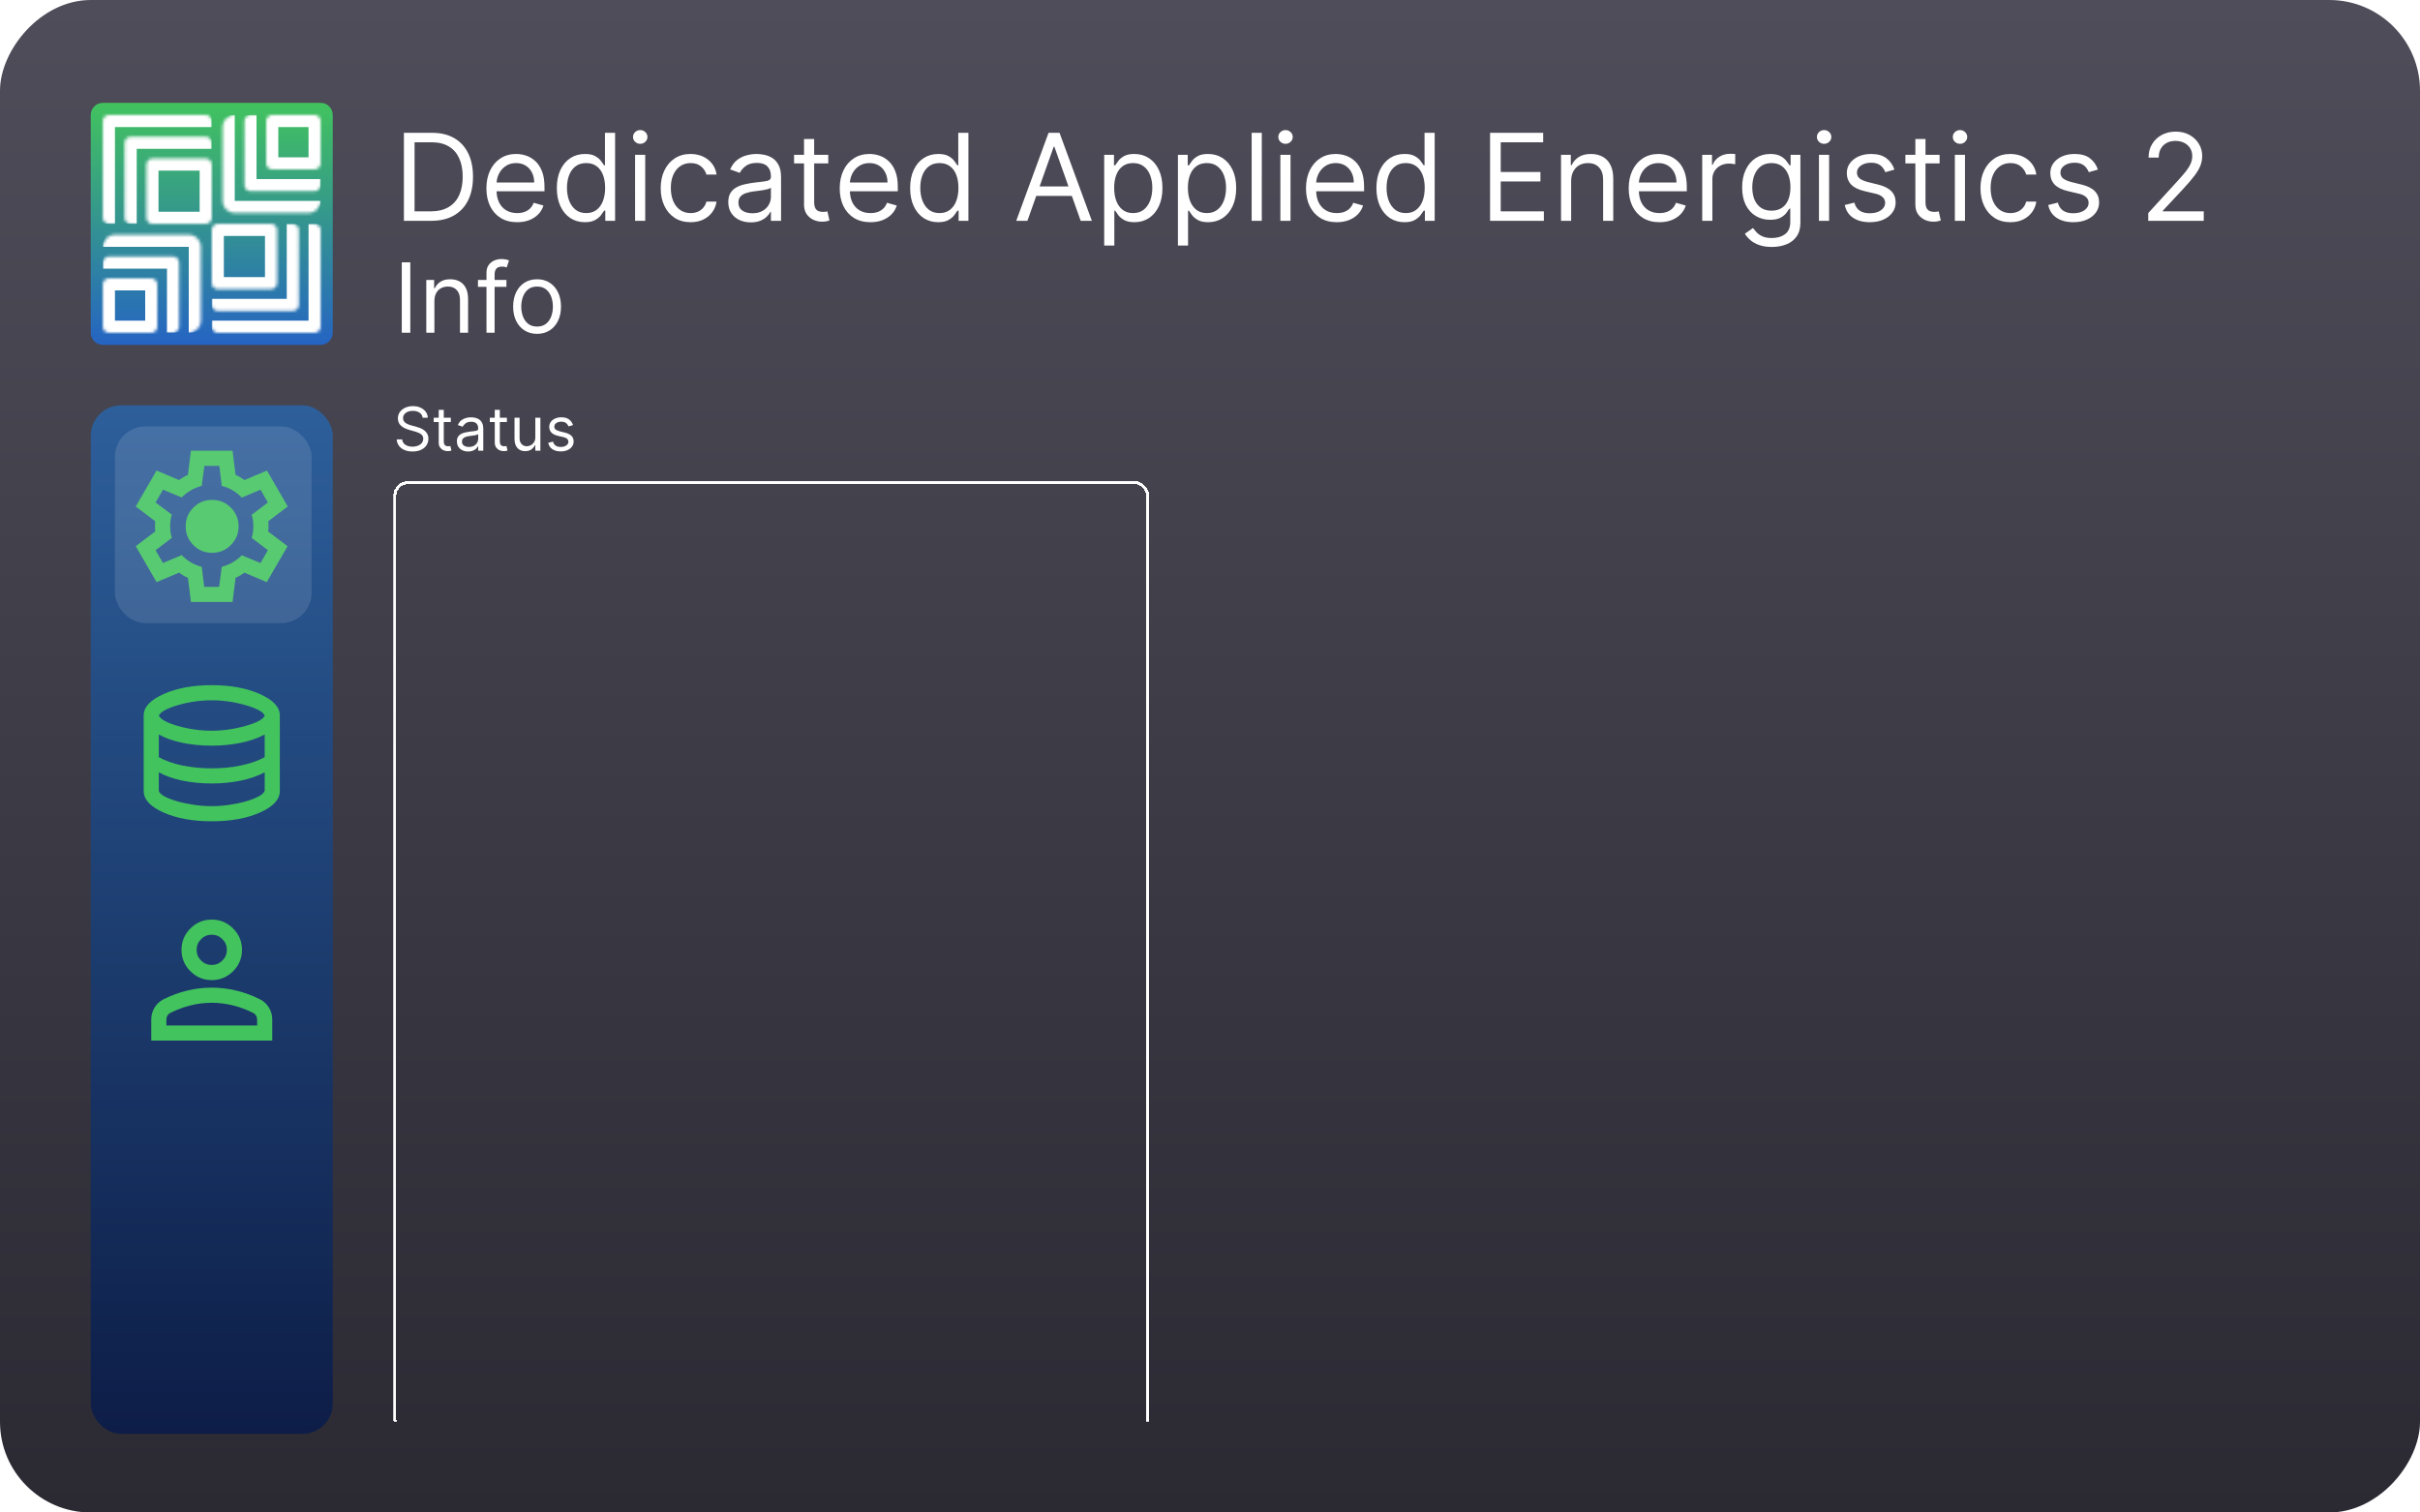 <svg width="800" height="500" viewBox="0 0 800 500" fill="none" xmlns="http://www.w3.org/2000/svg">
<g clip-path="url(#clip0_1_469)">
<rect width="800" height="500" rx="30" transform="matrix(1 0 0 -1 0 500)" fill="url(#paint0_linear_1_469)"/>
<g clip-path="url(#clip1_1_469)" filter="url(#filter0_d_1_469)">
<path d="M106 30H34C31.791 30 30 31.791 30 34V106C30 108.209 31.791 110 34 110H106C108.209 110 110 108.209 110 106V34C110 31.791 108.209 30 106 30Z" fill="url(#paint1_linear_1_469)"/>
<mask id="mask0_1_469" style="mask-type:luminance" maskUnits="userSpaceOnUse" x="34" y="73" width="33" height="33">
<path d="M62.4 73.6C64.609 73.6 66.4 75.391 66.4 77.6V102C66.4 104.209 64.609 106 62.4 106H38C35.791 106 34 104.209 34 102V77.6C34 75.391 35.791 73.6 38 73.6H62.4Z" fill="white"/>
</mask>
<g mask="url(#mask0_1_469)">
<path d="M62.4 69.6C66.818 69.6 70.4 73.182 70.4 77.6V98C70.4 102.418 66.818 106 62.4 106C62.4 106 62.4 104.209 62.4 102V77.6V69.6ZM34 77.6C34 73.182 37.582 69.6 42 69.6H62.4C66.818 69.6 70.4 73.182 70.4 77.6H62.4H38C35.791 77.6 34 77.6 34 77.6Z" fill="white"/>
</g>
<mask id="mask1_1_469" style="mask-type:luminance" maskUnits="userSpaceOnUse" x="34" y="80" width="26" height="26">
<path d="M57.2 80.8C58.305 80.8 59.2 81.695 59.2 82.8V104C59.2 105.105 58.305 106 57.2 106H36C34.895 106 34 105.105 34 104V82.8C34 81.695 34.895 80.8 36 80.8H57.2Z" fill="white"/>
</mask>
<g mask="url(#mask1_1_469)">
<path d="M57.2 76.8C60.514 76.8 63.2 79.486 63.2 82.8V100C63.2 103.314 60.514 106 57.2 106H55.2C55.2 106 55.2 105.105 55.2 104V84.8L57.2 76.8ZM34 82.8C34 79.486 36.686 76.8 40 76.8H57.2C60.514 76.8 63.2 79.486 63.2 82.8L55.2 84.8H36C34.895 84.8 34 84.8 34 84.8V82.8Z" fill="white"/>
</g>
<mask id="mask2_1_469" style="mask-type:luminance" maskUnits="userSpaceOnUse" x="34" y="88" width="18" height="18">
<path d="M50 88C51.105 88 52 88.895 52 90V104C52 105.105 51.105 106 50 106H36C34.895 106 34 105.105 34 104V90C34 88.895 34.895 88 36 88H50Z" fill="white"/>
</mask>
<g mask="url(#mask2_1_469)">
<path d="M48 90V104H56V90H48ZM50 102H36V110H50V102ZM38 104V90H30V104H38ZM36 92H50V84H36V92ZM38 90C38 91.105 37.105 92 36 92V84C32.686 84 30 86.686 30 90H38ZM36 102C37.105 102 38 102.895 38 104H30C30 107.314 32.686 110 36 110V102ZM48 104C48 102.895 48.895 102 50 102V110C53.314 110 56 107.314 56 104H48ZM56 90C56 86.686 53.314 84 50 84V92C48.895 92 48 91.105 48 90H56Z" fill="white"/>
</g>
<mask id="mask3_1_469" style="mask-type:luminance" maskUnits="userSpaceOnUse" x="34" y="34" width="36" height="36">
<path d="M34 36C34 34.895 34.895 34 36 34H68C69.105 34 70 34.895 70 36V68C70 69.105 69.105 70 68 70H36C34.895 70 34 69.105 34 68V36Z" fill="white"/>
</mask>
<g mask="url(#mask3_1_469)">
<path d="M30 36C30 32.686 32.686 30 36 30H64C67.314 30 70 32.686 70 36V38C70 38 69.105 38 68 38H38L30 36ZM36 70C32.686 70 30 67.314 30 64V36C30 32.686 32.686 30 36 30L38 38V68C38 69.105 38 70 38 70H36Z" fill="white"/>
</g>
<mask id="mask4_1_469" style="mask-type:luminance" maskUnits="userSpaceOnUse" x="41" y="41" width="29" height="29">
<path d="M41.2 43.2C41.2 42.096 42.095 41.2 43.2 41.2H68C69.105 41.2 70 42.096 70 43.2V68C70 69.105 69.105 70 68 70H43.2C42.095 70 41.2 69.105 41.2 68V43.2Z" fill="white"/>
</mask>
<g mask="url(#mask4_1_469)">
<path d="M37.2 43.2C37.2 39.886 39.886 37.2 43.2 37.2H64C67.314 37.2 70 39.886 70 43.2V45.2C70 45.2 69.105 45.2 68 45.2H45.2L37.2 43.2ZM43.2 70C39.886 70 37.2 67.314 37.2 64V43.2C37.2 39.886 39.886 37.2 43.2 37.2L45.2 45.2V68C45.2 69.105 45.2 70 45.2 70H43.2Z" fill="white"/>
</g>
<mask id="mask5_1_469" style="mask-type:luminance" maskUnits="userSpaceOnUse" x="48" y="48" width="22" height="22">
<path d="M48.4 50.4C48.4 49.295 49.295 48.4 50.4 48.4H68C69.105 48.4 70 49.295 70 50.4V68C70 69.105 69.105 70 68 70H50.4C49.295 70 48.4 69.105 48.4 68V50.4Z" fill="white"/>
</mask>
<g mask="url(#mask5_1_469)">
<path d="M50.4 52.4H68V44.4H50.4V52.4ZM66 50.4V68H74V50.4H66ZM68 66H50.4V74H68V66ZM52.4 68V50.4H44.4V68H52.4ZM50.4 66C51.505 66 52.4 66.895 52.4 68H44.4C44.4 71.314 47.086 74 50.4 74V66ZM66 68C66 66.895 66.895 66 68 66V74C71.314 74 74 71.314 74 68H66ZM68 52.4C66.895 52.4 66 51.505 66 50.4H74C74 47.086 71.314 44.4 68 44.4V52.4ZM50.4 44.4C47.086 44.4 44.4 47.086 44.4 50.4H52.4C52.4 51.505 51.505 52.4 50.4 52.4V44.4Z" fill="white"/>
</g>
<mask id="mask6_1_469" style="mask-type:luminance" maskUnits="userSpaceOnUse" x="73" y="34" width="33" height="33">
<path d="M77.6 66.4C75.391 66.4 73.6 64.609 73.6 62.4V38C73.6 35.791 75.391 34 77.6 34H102C104.209 34 106 35.791 106 38V62.4C106 64.609 104.209 66.4 102 66.4H77.6Z" fill="white"/>
</mask>
<g mask="url(#mask6_1_469)">
<path d="M77.6 70.4C73.182 70.4 69.6 66.818 69.6 62.4V42C69.6 37.582 73.182 34 77.6 34C77.6 34 77.6 35.791 77.6 38V62.4V70.4ZM106 62.4C106 66.818 102.418 70.4 98 70.4H77.6C73.182 70.4 69.6 66.818 69.6 62.4H77.6H102C104.209 62.4 106 62.4 106 62.4Z" fill="white"/>
</g>
<mask id="mask7_1_469" style="mask-type:luminance" maskUnits="userSpaceOnUse" x="80" y="34" width="26" height="26">
<path d="M82.8 59.2C81.695 59.2 80.8 58.305 80.8 57.2V36C80.8 34.895 81.695 34 82.8 34H104C105.105 34 106 34.895 106 36V57.2C106 58.305 105.105 59.2 104 59.2H82.8Z" fill="white"/>
</mask>
<g mask="url(#mask7_1_469)">
<path d="M82.8 63.2C79.486 63.2 76.8 60.514 76.8 57.2V40C76.8 36.686 79.486 34 82.8 34H84.8C84.8 34 84.8 34.895 84.8 36V55.2L82.8 63.2ZM106 57.2C106 60.514 103.314 63.2 100 63.2H82.8C79.486 63.2 76.8 60.514 76.8 57.2L84.8 55.2H104C105.105 55.2 106 55.2 106 55.2V57.2Z" fill="white"/>
</g>
<mask id="mask8_1_469" style="mask-type:luminance" maskUnits="userSpaceOnUse" x="88" y="34" width="18" height="18">
<path d="M90 52C88.895 52 88 51.105 88 50V36C88 34.895 88.895 34 90 34H104C105.105 34 106 34.895 106 36V50C106 51.105 105.105 52 104 52H90Z" fill="white"/>
</mask>
<g mask="url(#mask8_1_469)">
<path d="M92 50V36H84V50H92ZM90 38H104V30H90V38ZM102 36V50H110V36H102ZM104 48H90V56H104V48ZM102 50C102 48.895 102.895 48 104 48V56C107.314 56 110 53.314 110 50H102ZM104 38C102.895 38 102 37.105 102 36H110C110 32.686 107.314 30 104 30V38ZM92 36C92 37.105 91.105 38 90 38V30C86.686 30 84 32.686 84 36H92ZM84 50C84 53.314 86.686 56 90 56V48C91.105 48 92 48.895 92 50H84Z" fill="white"/>
</g>
<mask id="mask9_1_469" style="mask-type:luminance" maskUnits="userSpaceOnUse" x="70" y="70" width="36" height="36">
<path d="M106 104C106 105.105 105.105 106 104 106H72C70.895 106 70 105.105 70 104V72C70 70.895 70.895 70 72 70H104C105.105 70 106 70.895 106 72V104Z" fill="white"/>
</mask>
<g mask="url(#mask9_1_469)">
<path d="M110 104C110 107.314 107.314 110 104 110H76C72.686 110 70 107.314 70 104V102C70 102 70.895 102 72 102H102L110 104ZM104 70C107.314 70 110 72.686 110 76V104C110 107.314 107.314 110 104 110L102 102V72C102 70.895 102 70 102 70H104Z" fill="white"/>
</g>
<mask id="mask10_1_469" style="mask-type:luminance" maskUnits="userSpaceOnUse" x="70" y="70" width="29" height="29">
<path d="M98.8 96.8C98.8 97.905 97.905 98.8 96.8 98.8H72C70.895 98.8 70 97.905 70 96.8V72C70 70.895 70.895 70 72 70H96.8C97.905 70 98.8 70.895 98.8 72V96.8Z" fill="white"/>
</mask>
<g mask="url(#mask10_1_469)">
<path d="M102.8 96.8C102.8 100.114 100.114 102.8 96.8 102.8H76C72.686 102.8 70 100.114 70 96.8V94.8C70 94.8 70.895 94.8 72 94.8H94.8L102.8 96.8ZM96.8 70C100.114 70 102.8 72.686 102.8 76V96.8C102.8 100.114 100.114 102.8 96.8 102.8L94.8 94.8V72C94.8 70.895 94.8 70 94.8 70H96.8Z" fill="white"/>
</g>
<mask id="mask11_1_469" style="mask-type:luminance" maskUnits="userSpaceOnUse" x="70" y="70" width="22" height="22">
<path d="M91.6 89.6C91.6 90.705 90.705 91.6 89.6 91.6H72C70.895 91.6 70 90.705 70 89.6V72C70 70.895 70.895 70 72 70H89.6C90.705 70 91.6 70.895 91.6 72V89.6Z" fill="white"/>
</mask>
<g mask="url(#mask11_1_469)">
<path d="M89.6 87.6H72V95.6H89.6V87.6ZM74 89.6V72H66V89.6H74ZM72 74H89.6V66H72V74ZM87.6 72V89.6H95.6V72H87.6ZM89.6 74C88.495 74 87.6 73.105 87.6 72H95.6C95.6 68.686 92.914 66 89.6 66V74ZM74 72C74 73.105 73.105 74 72 74V66C68.686 66 66 68.686 66 72H74ZM72 87.6C73.105 87.6 74 88.495 74 89.6H66C66 92.914 68.686 95.6 72 95.6V87.6ZM89.6 95.6C92.914 95.6 95.6 92.914 95.6 89.6H87.6C87.6 88.495 88.495 87.6 89.6 87.6V95.6Z" fill="white"/>
</g>
</g>
<g filter="url(#filter1_d_1_469)">
<path d="M135.636 82.727V106H132.818V82.727H135.636ZM143.605 95.5V106H140.923V88.546H143.514V91.273H143.741C144.151 90.386 144.772 89.674 145.605 89.136C146.438 88.591 147.514 88.318 148.832 88.318C150.014 88.318 151.048 88.561 151.935 89.046C152.821 89.523 153.51 90.25 154.003 91.227C154.495 92.197 154.741 93.424 154.741 94.909V106H152.06V95.091C152.06 93.72 151.704 92.651 150.991 91.886C150.279 91.114 149.302 90.727 148.06 90.727C147.204 90.727 146.438 90.913 145.764 91.284C145.098 91.655 144.571 92.197 144.185 92.909C143.798 93.621 143.605 94.485 143.605 95.5ZM167.415 88.546V90.818H158.006V88.546H167.415ZM160.824 106V86.136C160.824 85.136 161.059 84.303 161.528 83.636C161.998 82.97 162.608 82.47 163.358 82.136C164.108 81.803 164.9 81.636 165.733 81.636C166.392 81.636 166.93 81.689 167.347 81.796C167.763 81.901 168.074 82 168.278 82.091L167.506 84.409C167.369 84.364 167.18 84.307 166.938 84.239C166.703 84.171 166.392 84.136 166.006 84.136C165.119 84.136 164.479 84.36 164.085 84.807C163.699 85.254 163.506 85.909 163.506 86.773V106H160.824ZM177.545 106.364C175.97 106.364 174.587 105.989 173.398 105.239C172.216 104.489 171.292 103.439 170.625 102.091C169.966 100.742 169.636 99.167 169.636 97.364C169.636 95.546 169.966 93.958 170.625 92.602C171.292 91.246 172.216 90.193 173.398 89.443C174.587 88.693 175.97 88.318 177.545 88.318C179.121 88.318 180.5 88.693 181.682 89.443C182.871 90.193 183.795 91.246 184.455 92.602C185.121 93.958 185.455 95.546 185.455 97.364C185.455 99.167 185.121 100.742 184.455 102.091C183.795 103.439 182.871 104.489 181.682 105.239C180.5 105.989 179.121 106.364 177.545 106.364ZM177.545 103.955C178.742 103.955 179.727 103.648 180.5 103.034C181.273 102.42 181.845 101.614 182.216 100.614C182.587 99.614 182.773 98.53 182.773 97.364C182.773 96.197 182.587 95.11 182.216 94.102C181.845 93.095 181.273 92.28 180.5 91.659C179.727 91.038 178.742 90.727 177.545 90.727C176.348 90.727 175.364 91.038 174.591 91.659C173.818 92.28 173.246 93.095 172.875 94.102C172.504 95.11 172.318 96.197 172.318 97.364C172.318 98.53 172.504 99.614 172.875 100.614C173.246 101.614 173.818 102.42 174.591 103.034C175.364 103.648 176.348 103.955 177.545 103.955Z" fill="white"/>
</g>
<g clip-path="url(#clip2_1_469)">
<path d="M139.716 138.091C139.631 137.371 139.285 136.812 138.679 136.415C138.073 136.017 137.33 135.818 136.449 135.818C135.805 135.818 135.241 135.922 134.759 136.131C134.28 136.339 133.906 136.625 133.636 136.99C133.371 137.355 133.239 137.769 133.239 138.233C133.239 138.621 133.331 138.955 133.516 139.234C133.705 139.509 133.946 139.739 134.24 139.923C134.534 140.103 134.841 140.252 135.163 140.371C135.485 140.484 135.781 140.577 136.051 140.648L137.528 141.045C137.907 141.145 138.329 141.282 138.793 141.457C139.261 141.633 139.709 141.872 140.135 142.175C140.566 142.473 140.921 142.857 141.2 143.325C141.48 143.794 141.619 144.369 141.619 145.051C141.619 145.837 141.413 146.547 141.001 147.182C140.594 147.816 139.998 148.321 139.212 148.695C138.43 149.069 137.481 149.256 136.364 149.256C135.322 149.256 134.42 149.088 133.658 148.751C132.9 148.415 132.304 147.946 131.868 147.345C131.437 146.744 131.193 146.045 131.136 145.25H132.955C133.002 145.799 133.187 146.254 133.509 146.614C133.835 146.969 134.247 147.234 134.744 147.409C135.246 147.58 135.786 147.665 136.364 147.665C137.036 147.665 137.64 147.556 138.175 147.338C138.71 147.116 139.134 146.808 139.446 146.415C139.759 146.017 139.915 145.553 139.915 145.023C139.915 144.54 139.78 144.147 139.51 143.844C139.24 143.541 138.885 143.295 138.445 143.105C138.004 142.916 137.528 142.75 137.017 142.608L135.227 142.097C134.091 141.77 133.191 141.304 132.528 140.697C131.866 140.091 131.534 139.298 131.534 138.318C131.534 137.504 131.754 136.794 132.195 136.188C132.64 135.577 133.236 135.103 133.984 134.767C134.737 134.426 135.578 134.256 136.506 134.256C137.443 134.256 138.277 134.424 139.006 134.76C139.735 135.091 140.313 135.546 140.739 136.124C141.17 136.701 141.397 137.357 141.42 138.091H139.716ZM149.032 138.091V139.511H143.379V138.091H149.032ZM145.027 135.477H146.703V145.875C146.703 146.348 146.771 146.704 146.909 146.94C147.051 147.172 147.231 147.329 147.449 147.409C147.671 147.485 147.905 147.523 148.152 147.523C148.336 147.523 148.488 147.513 148.606 147.494C148.725 147.471 148.819 147.452 148.89 147.438L149.231 148.943C149.118 148.986 148.959 149.028 148.755 149.071C148.552 149.118 148.294 149.142 147.981 149.142C147.508 149.142 147.044 149.04 146.589 148.837C146.139 148.633 145.765 148.323 145.467 147.906C145.173 147.49 145.027 146.964 145.027 146.33V135.477ZM154.764 149.256C154.073 149.256 153.445 149.125 152.882 148.865C152.318 148.6 151.871 148.219 151.539 147.722C151.208 147.22 151.042 146.614 151.042 145.903C151.042 145.278 151.165 144.772 151.412 144.384C151.658 143.991 151.987 143.683 152.399 143.46C152.811 143.238 153.265 143.072 153.762 142.963C154.264 142.849 154.769 142.759 155.275 142.693C155.938 142.608 156.475 142.544 156.887 142.501C157.304 142.454 157.607 142.376 157.797 142.267C157.991 142.158 158.088 141.969 158.088 141.699V141.642C158.088 140.941 157.896 140.397 157.512 140.009C157.134 139.62 156.558 139.426 155.787 139.426C154.986 139.426 154.359 139.601 153.904 139.952C153.45 140.302 153.13 140.676 152.946 141.074L151.355 140.506C151.639 139.843 152.018 139.327 152.491 138.957C152.969 138.583 153.49 138.323 154.054 138.176C154.622 138.025 155.181 137.949 155.73 137.949C156.08 137.949 156.483 137.991 156.937 138.077C157.396 138.157 157.839 138.325 158.265 138.581C158.696 138.837 159.054 139.223 159.338 139.739C159.622 140.255 159.764 140.946 159.764 141.812V149H158.088V147.523H158.002C157.889 147.759 157.699 148.013 157.434 148.283C157.169 148.553 156.816 148.782 156.376 148.972C155.936 149.161 155.398 149.256 154.764 149.256ZM155.02 147.75C155.682 147.75 156.241 147.62 156.696 147.359C157.155 147.099 157.501 146.763 157.733 146.351C157.969 145.939 158.088 145.506 158.088 145.051V143.517C158.017 143.602 157.86 143.68 157.619 143.751C157.382 143.818 157.108 143.877 156.795 143.929C156.487 143.976 156.187 144.019 155.893 144.057C155.604 144.09 155.37 144.118 155.19 144.142C154.754 144.199 154.347 144.291 153.968 144.419C153.594 144.542 153.291 144.729 153.059 144.98C152.832 145.226 152.718 145.562 152.718 145.989C152.718 146.571 152.934 147.011 153.365 147.31C153.8 147.603 154.352 147.75 155.02 147.75ZM167.567 138.091V139.511H161.914V138.091H167.567ZM163.562 135.477H165.238V145.875C165.238 146.348 165.307 146.704 165.444 146.94C165.586 147.172 165.766 147.329 165.984 147.409C166.206 147.485 166.441 147.523 166.687 147.523C166.871 147.523 167.023 147.513 167.141 147.494C167.26 147.471 167.354 147.452 167.425 147.438L167.766 148.943C167.653 148.986 167.494 149.028 167.29 149.071C167.087 149.118 166.829 149.142 166.516 149.142C166.043 149.142 165.579 149.04 165.124 148.837C164.674 148.633 164.3 148.323 164.002 147.906C163.709 147.49 163.562 146.964 163.562 146.33V135.477ZM176.964 144.54V138.091H178.64V149H176.964V147.153H176.85C176.594 147.707 176.197 148.179 175.657 148.567C175.117 148.95 174.435 149.142 173.612 149.142C172.93 149.142 172.324 148.993 171.793 148.695C171.263 148.392 170.846 147.937 170.543 147.331C170.24 146.72 170.089 145.951 170.089 145.023V138.091H171.765V144.909C171.765 145.705 171.987 146.339 172.433 146.812C172.882 147.286 173.455 147.523 174.151 147.523C174.568 147.523 174.992 147.416 175.423 147.203C175.858 146.99 176.223 146.663 176.516 146.223C176.815 145.783 176.964 145.222 176.964 144.54ZM189.437 140.534L187.931 140.96C187.837 140.709 187.697 140.465 187.512 140.229C187.333 139.987 187.086 139.788 186.774 139.632C186.461 139.476 186.061 139.398 185.574 139.398C184.906 139.398 184.35 139.552 183.904 139.859C183.464 140.162 183.244 140.548 183.244 141.017C183.244 141.434 183.395 141.763 183.699 142.004C184.002 142.246 184.475 142.447 185.119 142.608L186.738 143.006C187.714 143.242 188.44 143.605 188.919 144.092C189.397 144.575 189.636 145.198 189.636 145.96C189.636 146.585 189.456 147.144 189.096 147.636C188.741 148.129 188.244 148.517 187.605 148.801C186.966 149.085 186.222 149.227 185.375 149.227C184.262 149.227 183.341 148.986 182.612 148.503C181.883 148.02 181.421 147.314 181.227 146.386L182.818 145.989C182.969 146.576 183.256 147.016 183.677 147.31C184.103 147.603 184.66 147.75 185.346 147.75C186.127 147.75 186.748 147.584 187.207 147.253C187.671 146.917 187.903 146.514 187.903 146.045C187.903 145.667 187.77 145.349 187.505 145.094C187.24 144.833 186.833 144.639 186.284 144.511L184.466 144.085C183.467 143.848 182.733 143.482 182.264 142.984C181.8 142.482 181.568 141.855 181.568 141.102C181.568 140.487 181.741 139.942 182.086 139.469C182.437 138.995 182.913 138.624 183.514 138.354C184.12 138.084 184.806 137.949 185.574 137.949C186.653 137.949 187.501 138.186 188.116 138.659C188.736 139.133 189.177 139.758 189.437 140.534Z" fill="white"/>
<g filter="url(#filter2_d_1_469)">
<rect x="130.5" y="155.5" width="249" height="314" rx="4.5" stroke="white" shape-rendering="crispEdges"/>
</g>
</g>
<g filter="url(#filter3_d_1_469)">
<path d="M142.5 69H133.523V39.909H142.898C145.72 39.909 148.134 40.492 150.142 41.656C152.15 42.812 153.688 44.474 154.759 46.642C155.829 48.801 156.364 51.386 156.364 54.398C156.364 57.428 155.824 60.037 154.744 62.224C153.665 64.403 152.093 66.079 150.028 67.253C147.964 68.418 145.455 69 142.5 69ZM137.045 65.875H142.273C144.678 65.875 146.671 65.411 148.253 64.483C149.834 63.555 151.013 62.234 151.79 60.52C152.566 58.806 152.955 56.765 152.955 54.398C152.955 52.049 152.571 50.028 151.804 48.332C151.037 46.628 149.891 45.321 148.366 44.412C146.842 43.493 144.943 43.034 142.67 43.034H137.045V65.875ZM170.966 69.454C168.864 69.454 167.05 68.99 165.526 68.062C164.01 67.125 162.841 65.818 162.017 64.142C161.203 62.456 160.795 60.496 160.795 58.261C160.795 56.026 161.203 54.057 162.017 52.352C162.841 50.638 163.987 49.303 165.455 48.347C166.932 47.381 168.655 46.898 170.625 46.898C171.761 46.898 172.884 47.087 173.991 47.466C175.099 47.845 176.108 48.46 177.017 49.312C177.926 50.155 178.651 51.273 179.19 52.665C179.73 54.057 180 55.771 180 57.807V59.227H163.182V56.33H176.591C176.591 55.099 176.345 54 175.852 53.034C175.369 52.068 174.678 51.306 173.778 50.747C172.888 50.188 171.837 49.909 170.625 49.909C169.29 49.909 168.134 50.24 167.159 50.903C166.193 51.557 165.45 52.409 164.929 53.46C164.408 54.511 164.148 55.638 164.148 56.841V58.773C164.148 60.42 164.432 61.817 165 62.963C165.578 64.099 166.378 64.966 167.401 65.562C168.423 66.15 169.612 66.443 170.966 66.443C171.847 66.443 172.642 66.32 173.352 66.074C174.072 65.818 174.692 65.439 175.213 64.938C175.734 64.426 176.136 63.792 176.42 63.034L179.659 63.943C179.318 65.042 178.745 66.008 177.94 66.841C177.135 67.665 176.141 68.309 174.957 68.773C173.774 69.227 172.443 69.454 170.966 69.454ZM193.338 69.454C191.52 69.454 189.915 68.995 188.523 68.077C187.131 67.149 186.042 65.842 185.256 64.156C184.47 62.461 184.077 60.458 184.077 58.148C184.077 55.856 184.47 53.867 185.256 52.182C186.042 50.496 187.135 49.194 188.537 48.276C189.938 47.357 191.558 46.898 193.395 46.898C194.815 46.898 195.938 47.135 196.761 47.608C197.595 48.072 198.229 48.602 198.665 49.199C199.11 49.786 199.455 50.269 199.702 50.648H199.986V39.909H203.338V69H200.099V65.648H199.702C199.455 66.046 199.105 66.547 198.651 67.153C198.196 67.75 197.547 68.285 196.705 68.758C195.862 69.222 194.74 69.454 193.338 69.454ZM193.793 66.443C195.137 66.443 196.274 66.093 197.202 65.392C198.13 64.682 198.835 63.702 199.318 62.452C199.801 61.192 200.043 59.739 200.043 58.091C200.043 56.462 199.806 55.037 199.332 53.815C198.859 52.584 198.158 51.628 197.23 50.946C196.302 50.255 195.156 49.909 193.793 49.909C192.372 49.909 191.188 50.274 190.241 51.003C189.304 51.722 188.598 52.703 188.125 53.943C187.661 55.174 187.429 56.557 187.429 58.091C187.429 59.644 187.666 61.055 188.139 62.324C188.622 63.583 189.332 64.587 190.27 65.335C191.217 66.074 192.391 66.443 193.793 66.443ZM209.943 69V47.182H213.295V69H209.943ZM211.648 43.545C210.994 43.545 210.431 43.323 209.957 42.878C209.493 42.433 209.261 41.898 209.261 41.273C209.261 40.648 209.493 40.113 209.957 39.668C210.431 39.222 210.994 39 211.648 39C212.301 39 212.86 39.222 213.324 39.668C213.797 40.113 214.034 40.648 214.034 41.273C214.034 41.898 213.797 42.433 213.324 42.878C212.86 43.323 212.301 43.545 211.648 43.545ZM228.299 69.454C226.254 69.454 224.492 68.972 223.015 68.006C221.538 67.04 220.401 65.709 219.606 64.014C218.81 62.319 218.413 60.383 218.413 58.205C218.413 55.989 218.82 54.033 219.634 52.338C220.458 50.633 221.604 49.303 223.072 48.347C224.549 47.381 226.272 46.898 228.242 46.898C229.776 46.898 231.159 47.182 232.39 47.75C233.621 48.318 234.629 49.114 235.415 50.136C236.201 51.159 236.689 52.352 236.879 53.716H233.526C233.271 52.722 232.702 51.841 231.822 51.074C230.951 50.297 229.776 49.909 228.299 49.909C226.992 49.909 225.846 50.25 224.862 50.932C223.886 51.604 223.124 52.556 222.575 53.787C222.035 55.008 221.765 56.443 221.765 58.091C221.765 59.776 222.03 61.244 222.56 62.494C223.1 63.744 223.858 64.715 224.833 65.406C225.818 66.097 226.973 66.443 228.299 66.443C229.17 66.443 229.961 66.292 230.671 65.989C231.381 65.686 231.983 65.25 232.475 64.682C232.968 64.114 233.318 63.432 233.526 62.636H236.879C236.689 63.924 236.22 65.084 235.472 66.117C234.734 67.139 233.754 67.954 232.532 68.56C231.32 69.156 229.909 69.454 228.299 69.454ZM248.2 69.511C246.817 69.511 245.562 69.251 244.435 68.73C243.308 68.2 242.414 67.438 241.751 66.443C241.088 65.439 240.756 64.227 240.756 62.807C240.756 61.557 241.003 60.544 241.495 59.767C241.987 58.981 242.646 58.365 243.469 57.92C244.293 57.475 245.202 57.144 246.197 56.926C247.201 56.699 248.209 56.519 249.222 56.386C250.548 56.216 251.623 56.088 252.447 56.003C253.28 55.908 253.886 55.752 254.265 55.534C254.653 55.316 254.847 54.938 254.847 54.398V54.284C254.847 52.883 254.464 51.794 253.697 51.017C252.939 50.24 251.789 49.852 250.245 49.852C248.645 49.852 247.39 50.203 246.481 50.903C245.572 51.604 244.933 52.352 244.563 53.148L241.381 52.011C241.95 50.686 242.707 49.653 243.654 48.915C244.611 48.167 245.652 47.646 246.779 47.352C247.915 47.049 249.033 46.898 250.131 46.898C250.832 46.898 251.637 46.983 252.546 47.153C253.465 47.314 254.35 47.651 255.202 48.162C256.064 48.673 256.779 49.445 257.347 50.477C257.915 51.51 258.2 52.892 258.2 54.625V69H254.847V66.046H254.677C254.45 66.519 254.071 67.026 253.54 67.565C253.01 68.105 252.305 68.564 251.424 68.943C250.543 69.322 249.469 69.511 248.2 69.511ZM248.711 66.5C250.037 66.5 251.154 66.24 252.063 65.719C252.982 65.198 253.673 64.526 254.137 63.702C254.611 62.878 254.847 62.011 254.847 61.102V58.034C254.705 58.205 254.393 58.361 253.91 58.503C253.436 58.635 252.887 58.754 252.262 58.858C251.647 58.953 251.045 59.038 250.458 59.114C249.88 59.18 249.412 59.237 249.052 59.284C248.181 59.398 247.366 59.582 246.609 59.838C245.861 60.084 245.254 60.458 244.79 60.96C244.336 61.453 244.109 62.125 244.109 62.977C244.109 64.142 244.54 65.023 245.401 65.619C246.272 66.206 247.376 66.5 248.711 66.5ZM273.807 47.182V50.023H262.5V47.182H273.807ZM265.795 41.955H269.148V62.75C269.148 63.697 269.285 64.407 269.56 64.881C269.844 65.345 270.204 65.657 270.639 65.818C271.084 65.97 271.553 66.046 272.045 66.046C272.415 66.046 272.718 66.026 272.955 65.989C273.191 65.941 273.381 65.903 273.523 65.875L274.205 68.886C273.977 68.972 273.66 69.057 273.253 69.142C272.846 69.237 272.33 69.284 271.705 69.284C270.758 69.284 269.83 69.081 268.92 68.673C268.021 68.266 267.273 67.646 266.676 66.812C266.089 65.979 265.795 64.928 265.795 63.659V41.955ZM287.763 69.454C285.661 69.454 283.847 68.99 282.322 68.062C280.807 67.125 279.638 65.818 278.814 64.142C278 62.456 277.592 60.496 277.592 58.261C277.592 56.026 278 54.057 278.814 52.352C279.638 50.638 280.784 49.303 282.251 48.347C283.729 47.381 285.452 46.898 287.422 46.898C288.558 46.898 289.68 47.087 290.788 47.466C291.896 47.845 292.905 48.46 293.814 49.312C294.723 50.155 295.447 51.273 295.987 52.665C296.527 54.057 296.797 55.771 296.797 57.807V59.227H279.979V56.33H293.388C293.388 55.099 293.142 54 292.649 53.034C292.166 52.068 291.475 51.306 290.575 50.747C289.685 50.188 288.634 49.909 287.422 49.909C286.087 49.909 284.931 50.24 283.956 50.903C282.99 51.557 282.247 52.409 281.726 53.46C281.205 54.511 280.945 55.638 280.945 56.841V58.773C280.945 60.42 281.229 61.817 281.797 62.963C282.375 64.099 283.175 64.966 284.197 65.562C285.22 66.15 286.409 66.443 287.763 66.443C288.643 66.443 289.439 66.32 290.149 66.074C290.869 65.818 291.489 65.439 292.01 64.938C292.531 64.426 292.933 63.792 293.217 63.034L296.456 63.943C296.115 65.042 295.542 66.008 294.737 66.841C293.932 67.665 292.938 68.309 291.754 68.773C290.571 69.227 289.24 69.454 287.763 69.454ZM310.135 69.454C308.317 69.454 306.712 68.995 305.32 68.077C303.928 67.149 302.839 65.842 302.053 64.156C301.267 62.461 300.874 60.458 300.874 58.148C300.874 55.856 301.267 53.867 302.053 52.182C302.839 50.496 303.932 49.194 305.334 48.276C306.735 47.357 308.355 46.898 310.192 46.898C311.612 46.898 312.734 47.135 313.558 47.608C314.392 48.072 315.026 48.602 315.462 49.199C315.907 49.786 316.252 50.269 316.499 50.648H316.783V39.909H320.135V69H316.896V65.648H316.499C316.252 66.046 315.902 66.547 315.447 67.153C314.993 67.75 314.344 68.285 313.501 68.758C312.659 69.222 311.536 69.454 310.135 69.454ZM310.589 66.443C311.934 66.443 313.071 66.093 313.999 65.392C314.927 64.682 315.632 63.702 316.115 62.452C316.598 61.192 316.839 59.739 316.839 58.091C316.839 56.462 316.603 55.037 316.129 53.815C315.656 52.584 314.955 51.628 314.027 50.946C313.099 50.255 311.953 49.909 310.589 49.909C309.169 49.909 307.985 50.274 307.038 51.003C306.101 51.722 305.395 52.703 304.922 53.943C304.458 55.174 304.226 56.557 304.226 58.091C304.226 59.644 304.463 61.055 304.936 62.324C305.419 63.583 306.129 64.587 307.067 65.335C308.014 66.074 309.188 66.443 310.589 66.443ZM339.638 69H335.945L346.626 39.909H350.263L360.945 69H357.251L348.558 44.511H348.331L339.638 69ZM341.001 57.636H355.888V60.761H341.001V57.636ZM365.021 77.182V47.182H368.26V50.648H368.658C368.904 50.269 369.245 49.786 369.68 49.199C370.125 48.602 370.76 48.072 371.584 47.608C372.417 47.135 373.544 46.898 374.964 46.898C376.802 46.898 378.421 47.357 379.822 48.276C381.224 49.194 382.318 50.496 383.104 52.182C383.89 53.867 384.283 55.856 384.283 58.148C384.283 60.458 383.89 62.461 383.104 64.156C382.318 65.842 381.229 67.149 379.837 68.077C378.445 68.995 376.839 69.454 375.021 69.454C373.62 69.454 372.498 69.222 371.655 68.758C370.812 68.285 370.163 67.75 369.709 67.153C369.254 66.547 368.904 66.046 368.658 65.648H368.374V77.182H365.021ZM368.317 58.091C368.317 59.739 368.558 61.192 369.041 62.452C369.524 63.702 370.23 64.682 371.158 65.392C372.086 66.093 373.222 66.443 374.567 66.443C375.968 66.443 377.138 66.074 378.075 65.335C379.022 64.587 379.732 63.583 380.206 62.324C380.689 61.055 380.93 59.644 380.93 58.091C380.93 56.557 380.694 55.174 380.22 53.943C379.756 52.703 379.051 51.722 378.104 51.003C377.166 50.274 375.987 49.909 374.567 49.909C373.203 49.909 372.057 50.255 371.129 50.946C370.201 51.628 369.5 52.584 369.027 53.815C368.554 55.037 368.317 56.462 368.317 58.091ZM389.396 77.182V47.182H392.635V50.648H393.033C393.279 50.269 393.62 49.786 394.055 49.199C394.5 48.602 395.135 48.072 395.959 47.608C396.792 47.135 397.919 46.898 399.339 46.898C401.177 46.898 402.796 47.357 404.197 48.276C405.599 49.194 406.693 50.496 407.479 52.182C408.265 53.867 408.658 55.856 408.658 58.148C408.658 60.458 408.265 62.461 407.479 64.156C406.693 65.842 405.604 67.149 404.212 68.077C402.82 68.995 401.214 69.454 399.396 69.454C397.995 69.454 396.873 69.222 396.03 68.758C395.187 68.285 394.538 67.75 394.084 67.153C393.629 66.547 393.279 66.046 393.033 65.648H392.749V77.182H389.396ZM392.692 58.091C392.692 59.739 392.933 61.192 393.416 62.452C393.899 63.702 394.605 64.682 395.533 65.392C396.461 66.093 397.597 66.443 398.942 66.443C400.343 66.443 401.513 66.074 402.45 65.335C403.397 64.587 404.107 63.583 404.581 62.324C405.064 61.055 405.305 59.644 405.305 58.091C405.305 56.557 405.069 55.174 404.595 53.943C404.131 52.703 403.426 51.722 402.479 51.003C401.541 50.274 400.362 49.909 398.942 49.909C397.578 49.909 396.432 50.255 395.504 50.946C394.576 51.628 393.875 52.584 393.402 53.815C392.929 55.037 392.692 56.462 392.692 58.091ZM417.124 39.909V69H413.771V39.909H417.124ZM423.263 69V47.182H426.616V69H423.263ZM424.968 43.545C424.315 43.545 423.751 43.323 423.278 42.878C422.814 42.433 422.582 41.898 422.582 41.273C422.582 40.648 422.814 40.113 423.278 39.668C423.751 39.222 424.315 39 424.968 39C425.621 39 426.18 39.222 426.644 39.668C427.118 40.113 427.354 40.648 427.354 41.273C427.354 41.898 427.118 42.433 426.644 42.878C426.18 43.323 425.621 43.545 424.968 43.545ZM441.903 69.454C439.801 69.454 437.988 68.99 436.463 68.062C434.948 67.125 433.778 65.818 432.955 64.142C432.14 62.456 431.733 60.496 431.733 58.261C431.733 56.026 432.14 54.057 432.955 52.352C433.778 50.638 434.924 49.303 436.392 48.347C437.869 47.381 439.593 46.898 441.562 46.898C442.699 46.898 443.821 47.087 444.929 47.466C446.037 47.845 447.045 48.46 447.955 49.312C448.864 50.155 449.588 51.273 450.128 52.665C450.668 54.057 450.938 55.771 450.938 57.807V59.227H434.119V56.33H447.528C447.528 55.099 447.282 54 446.79 53.034C446.307 52.068 445.616 51.306 444.716 50.747C443.826 50.188 442.775 49.909 441.562 49.909C440.227 49.909 439.072 50.24 438.097 50.903C437.131 51.557 436.387 52.409 435.866 53.46C435.346 54.511 435.085 55.638 435.085 56.841V58.773C435.085 60.42 435.369 61.817 435.938 62.963C436.515 64.099 437.315 64.966 438.338 65.562C439.361 66.15 440.549 66.443 441.903 66.443C442.784 66.443 443.58 66.32 444.29 66.074C445.009 65.818 445.63 65.439 446.151 64.938C446.671 64.426 447.074 63.792 447.358 63.034L450.597 63.943C450.256 65.042 449.683 66.008 448.878 66.841C448.073 67.665 447.079 68.309 445.895 68.773C444.711 69.227 443.381 69.454 441.903 69.454ZM464.276 69.454C462.457 69.454 460.852 68.995 459.46 68.077C458.068 67.149 456.979 65.842 456.193 64.156C455.407 62.461 455.014 60.458 455.014 58.148C455.014 55.856 455.407 53.867 456.193 52.182C456.979 50.496 458.073 49.194 459.474 48.276C460.876 47.357 462.495 46.898 464.332 46.898C465.753 46.898 466.875 47.135 467.699 47.608C468.532 48.072 469.167 48.602 469.602 49.199C470.047 49.786 470.393 50.269 470.639 50.648H470.923V39.909H474.276V69H471.037V65.648H470.639C470.393 66.046 470.043 66.547 469.588 67.153C469.134 67.75 468.485 68.285 467.642 68.758C466.799 69.222 465.677 69.454 464.276 69.454ZM464.73 66.443C466.075 66.443 467.211 66.093 468.139 65.392C469.067 64.682 469.773 63.702 470.256 62.452C470.739 61.192 470.98 59.739 470.98 58.091C470.98 56.462 470.743 55.037 470.27 53.815C469.796 52.584 469.096 51.628 468.168 50.946C467.24 50.255 466.094 49.909 464.73 49.909C463.31 49.909 462.126 50.274 461.179 51.003C460.241 51.722 459.536 52.703 459.062 53.943C458.598 55.174 458.366 56.557 458.366 58.091C458.366 59.644 458.603 61.055 459.077 62.324C459.56 63.583 460.27 64.587 461.207 65.335C462.154 66.074 463.329 66.443 464.73 66.443ZM492.585 69V39.909H510.142V43.034H496.108V52.864H509.233V55.989H496.108V65.875H510.369V69H492.585ZM519.389 55.875V69H516.037V47.182H519.276V50.591H519.56C520.071 49.483 520.848 48.593 521.889 47.92C522.931 47.239 524.276 46.898 525.923 46.898C527.401 46.898 528.693 47.201 529.801 47.807C530.909 48.403 531.771 49.312 532.386 50.534C533.002 51.746 533.31 53.28 533.31 55.136V69H529.957V55.364C529.957 53.65 529.512 52.314 528.622 51.358C527.732 50.392 526.51 49.909 524.957 49.909C523.887 49.909 522.931 50.141 522.088 50.605C521.255 51.069 520.597 51.746 520.114 52.636C519.631 53.526 519.389 54.606 519.389 55.875ZM548.583 69.454C546.481 69.454 544.667 68.99 543.143 68.062C541.628 67.125 540.458 65.818 539.634 64.142C538.82 62.456 538.413 60.496 538.413 58.261C538.413 56.026 538.82 54.057 539.634 52.352C540.458 50.638 541.604 49.303 543.072 48.347C544.549 47.381 546.272 46.898 548.242 46.898C549.379 46.898 550.501 47.087 551.609 47.466C552.717 47.845 553.725 48.46 554.634 49.312C555.543 50.155 556.268 51.273 556.808 52.665C557.347 54.057 557.617 55.771 557.617 57.807V59.227H540.799V56.33H554.208C554.208 55.099 553.962 54 553.469 53.034C552.987 52.068 552.295 51.306 551.396 50.747C550.505 50.188 549.454 49.909 548.242 49.909C546.907 49.909 545.752 50.24 544.776 50.903C543.81 51.557 543.067 52.409 542.546 53.46C542.025 54.511 541.765 55.638 541.765 56.841V58.773C541.765 60.42 542.049 61.817 542.617 62.963C543.195 64.099 543.995 64.966 545.018 65.562C546.04 66.15 547.229 66.443 548.583 66.443C549.464 66.443 550.259 66.32 550.969 66.074C551.689 65.818 552.309 65.439 552.83 64.938C553.351 64.426 553.754 63.792 554.038 63.034L557.276 63.943C556.935 65.042 556.362 66.008 555.558 66.841C554.753 67.665 553.758 68.309 552.575 68.773C551.391 69.227 550.06 69.454 548.583 69.454ZM562.717 69V47.182H565.955V50.477H566.183C566.58 49.398 567.3 48.522 568.342 47.849C569.383 47.177 570.558 46.841 571.864 46.841C572.111 46.841 572.418 46.846 572.788 46.855C573.157 46.865 573.436 46.879 573.626 46.898V50.307C573.512 50.278 573.252 50.236 572.844 50.179C572.447 50.113 572.025 50.08 571.58 50.08C570.52 50.08 569.573 50.302 568.739 50.747C567.915 51.183 567.262 51.789 566.779 52.565C566.306 53.332 566.069 54.208 566.069 55.193V69H562.717ZM585.742 77.636C584.123 77.636 582.731 77.428 581.566 77.011C580.401 76.604 579.431 76.064 578.654 75.392C577.887 74.729 577.276 74.019 576.822 73.261L579.492 71.386C579.795 71.784 580.179 72.239 580.643 72.75C581.107 73.271 581.741 73.721 582.546 74.099C583.361 74.488 584.426 74.682 585.742 74.682C587.504 74.682 588.957 74.256 590.103 73.403C591.249 72.551 591.822 71.216 591.822 69.398V64.966H591.538C591.291 65.364 590.941 65.856 590.487 66.443C590.041 67.021 589.397 67.537 588.555 67.992C587.721 68.437 586.594 68.659 585.174 68.659C583.413 68.659 581.831 68.242 580.43 67.409C579.038 66.576 577.934 65.364 577.12 63.773C576.315 62.182 575.913 60.25 575.913 57.977C575.913 55.742 576.306 53.796 577.092 52.139C577.878 50.472 578.971 49.185 580.373 48.276C581.774 47.357 583.394 46.898 585.231 46.898C586.651 46.898 587.778 47.135 588.612 47.608C589.454 48.072 590.098 48.602 590.543 49.199C590.998 49.786 591.348 50.269 591.594 50.648H591.935V47.182H595.174V69.625C595.174 71.5 594.748 73.025 593.896 74.199C593.053 75.383 591.916 76.249 590.487 76.798C589.066 77.357 587.485 77.636 585.742 77.636ZM585.629 65.648C586.973 65.648 588.11 65.34 589.038 64.724C589.966 64.109 590.671 63.224 591.154 62.068C591.637 60.913 591.879 59.53 591.879 57.92C591.879 56.349 591.642 54.961 591.168 53.758C590.695 52.556 589.994 51.614 589.066 50.932C588.138 50.25 586.992 49.909 585.629 49.909C584.208 49.909 583.024 50.269 582.077 50.989C581.14 51.708 580.434 52.674 579.961 53.886C579.497 55.099 579.265 56.443 579.265 57.92C579.265 59.436 579.502 60.776 579.975 61.94C580.458 63.096 581.168 64.005 582.106 64.668C583.053 65.321 584.227 65.648 585.629 65.648ZM601.31 69V47.182H604.663V69H601.31ZM603.015 43.545C602.362 43.545 601.798 43.323 601.325 42.878C600.861 42.433 600.629 41.898 600.629 41.273C600.629 40.648 600.861 40.113 601.325 39.668C601.798 39.222 602.362 39 603.015 39C603.668 39 604.227 39.222 604.691 39.668C605.165 40.113 605.401 40.648 605.401 41.273C605.401 41.898 605.165 42.433 604.691 42.878C604.227 43.323 603.668 43.545 603.015 43.545ZM626.257 52.068L623.246 52.92C623.056 52.419 622.777 51.931 622.408 51.457C622.048 50.974 621.555 50.577 620.93 50.264C620.305 49.952 619.505 49.795 618.53 49.795C617.195 49.795 616.082 50.103 615.192 50.719C614.311 51.325 613.871 52.097 613.871 53.034C613.871 53.867 614.174 54.526 614.78 55.008C615.386 55.492 616.333 55.894 617.621 56.216L620.859 57.011C622.81 57.485 624.264 58.209 625.22 59.185C626.177 60.151 626.655 61.396 626.655 62.92C626.655 64.171 626.295 65.288 625.575 66.273C624.865 67.258 623.871 68.034 622.592 68.602C621.314 69.171 619.827 69.454 618.132 69.454C615.907 69.454 614.065 68.972 612.607 68.006C611.148 67.04 610.225 65.629 609.837 63.773L613.018 62.977C613.321 64.151 613.894 65.032 614.737 65.619C615.589 66.206 616.702 66.5 618.075 66.5C619.638 66.5 620.878 66.169 621.797 65.506C622.725 64.833 623.189 64.028 623.189 63.091C623.189 62.333 622.924 61.699 622.393 61.188C621.863 60.667 621.049 60.278 619.95 60.023L616.314 59.17C614.316 58.697 612.848 57.963 611.911 56.969C610.982 55.965 610.518 54.71 610.518 53.205C610.518 51.974 610.864 50.885 611.555 49.938C612.256 48.99 613.208 48.247 614.411 47.707C615.623 47.168 616.996 46.898 618.53 46.898C620.689 46.898 622.384 47.371 623.615 48.318C624.856 49.265 625.736 50.515 626.257 52.068ZM641.19 47.182V50.023H629.883V47.182H641.19ZM633.178 41.955H636.531V62.75C636.531 63.697 636.668 64.407 636.942 64.881C637.227 65.345 637.586 65.657 638.022 65.818C638.467 65.97 638.936 66.046 639.428 66.046C639.798 66.046 640.101 66.026 640.337 65.989C640.574 65.941 640.763 65.903 640.906 65.875L641.587 68.886C641.36 68.972 641.043 69.057 640.636 69.142C640.228 69.237 639.712 69.284 639.087 69.284C638.14 69.284 637.212 69.081 636.303 68.673C635.404 68.266 634.656 67.646 634.059 66.812C633.472 65.979 633.178 64.928 633.178 63.659V41.955ZM646.232 69V47.182H649.585V69H646.232ZM647.937 43.545C647.283 43.545 646.72 43.323 646.246 42.878C645.782 42.433 645.55 41.898 645.55 41.273C645.55 40.648 645.782 40.113 646.246 39.668C646.72 39.222 647.283 39 647.937 39C648.59 39 649.149 39.222 649.613 39.668C650.086 40.113 650.323 40.648 650.323 41.273C650.323 41.898 650.086 42.433 649.613 42.878C649.149 43.323 648.59 43.545 647.937 43.545ZM664.588 69.454C662.543 69.454 660.781 68.972 659.304 68.006C657.827 67.04 656.69 65.709 655.895 64.014C655.099 62.319 654.702 60.383 654.702 58.205C654.702 55.989 655.109 54.033 655.923 52.338C656.747 50.633 657.893 49.303 659.361 48.347C660.838 47.381 662.562 46.898 664.531 46.898C666.065 46.898 667.448 47.182 668.679 47.75C669.91 48.318 670.919 49.114 671.705 50.136C672.491 51.159 672.978 52.352 673.168 53.716H669.815C669.56 52.722 668.991 51.841 668.111 51.074C667.24 50.297 666.065 49.909 664.588 49.909C663.281 49.909 662.135 50.25 661.151 50.932C660.175 51.604 659.413 52.556 658.864 53.787C658.324 55.008 658.054 56.443 658.054 58.091C658.054 59.776 658.319 61.244 658.849 62.494C659.389 63.744 660.147 64.715 661.122 65.406C662.107 66.097 663.262 66.443 664.588 66.443C665.459 66.443 666.25 66.292 666.96 65.989C667.67 65.686 668.272 65.25 668.764 64.682C669.257 64.114 669.607 63.432 669.815 62.636H673.168C672.978 63.924 672.509 65.084 671.761 66.117C671.023 67.139 670.043 67.954 668.821 68.56C667.609 69.156 666.198 69.454 664.588 69.454ZM693.523 52.068L690.511 52.92C690.322 52.419 690.043 51.931 689.673 51.457C689.313 50.974 688.821 50.577 688.196 50.264C687.571 49.952 686.771 49.795 685.795 49.795C684.46 49.795 683.348 50.103 682.457 50.719C681.577 51.325 681.136 52.097 681.136 53.034C681.136 53.867 681.439 54.526 682.045 55.008C682.652 55.492 683.598 55.894 684.886 56.216L688.125 57.011C690.076 57.485 691.529 58.209 692.486 59.185C693.442 60.151 693.92 61.396 693.92 62.92C693.92 64.171 693.561 65.288 692.841 66.273C692.131 67.258 691.136 68.034 689.858 68.602C688.58 69.171 687.093 69.454 685.398 69.454C683.172 69.454 681.33 68.972 679.872 68.006C678.414 67.04 677.491 65.629 677.102 63.773L680.284 62.977C680.587 64.151 681.16 65.032 682.003 65.619C682.855 66.206 683.968 66.5 685.341 66.5C686.903 66.5 688.144 66.169 689.062 65.506C689.991 64.833 690.455 64.028 690.455 63.091C690.455 62.333 690.189 61.699 689.659 61.188C689.129 60.667 688.314 60.278 687.216 60.023L683.58 59.17C681.581 58.697 680.114 57.963 679.176 56.969C678.248 55.965 677.784 54.71 677.784 53.205C677.784 51.974 678.13 50.885 678.821 49.938C679.522 48.99 680.473 48.247 681.676 47.707C682.888 47.168 684.261 46.898 685.795 46.898C687.955 46.898 689.65 47.371 690.881 48.318C692.121 49.265 693.002 50.515 693.523 52.068ZM710.16 69V66.443L719.762 55.932C720.889 54.701 721.817 53.631 722.546 52.722C723.275 51.803 723.815 50.941 724.165 50.136C724.525 49.322 724.705 48.47 724.705 47.58C724.705 46.557 724.459 45.671 723.967 44.923C723.484 44.175 722.821 43.597 721.978 43.19C721.135 42.783 720.188 42.58 719.137 42.58C718.02 42.58 717.044 42.812 716.211 43.276C715.387 43.73 714.748 44.369 714.293 45.193C713.848 46.017 713.626 46.983 713.626 48.091H710.273C710.273 46.386 710.666 44.89 711.452 43.602C712.238 42.314 713.308 41.311 714.663 40.591C716.026 39.871 717.556 39.511 719.251 39.511C720.955 39.511 722.466 39.871 723.782 40.591C725.098 41.311 726.13 42.281 726.879 43.503C727.627 44.724 728.001 46.083 728.001 47.58C728.001 48.65 727.807 49.696 727.418 50.719C727.04 51.732 726.377 52.864 725.43 54.114C724.492 55.354 723.19 56.869 721.523 58.659L714.989 65.648V65.875H728.512V69H710.16Z" fill="white"/>
</g>
<g filter="url(#filter4_d_1_469)">
<rect x="30" y="130" width="80" height="340" rx="10" fill="url(#paint2_linear_1_469)"/>
<mask id="mask12_1_469" style="mask-type:alpha" maskUnits="userSpaceOnUse" x="40" y="140" width="60" height="60">
<rect x="40" y="140" width="60" height="60" fill="#D9D9D9"/>
</mask>
<g mask="url(#mask12_1_469)">
<path d="M63.125 195L62.125 187C61.583 186.792 61.073 186.542 60.594 186.25C60.115 185.958 59.646 185.646 59.188 185.312L51.75 188.438L44.875 176.562L51.312 171.688C51.271 171.396 51.25 171.115 51.25 170.844V169.156C51.25 168.885 51.271 168.604 51.312 168.312L44.875 163.438L51.75 151.562L59.188 154.688C59.646 154.354 60.125 154.042 60.625 153.75C61.125 153.458 61.625 153.208 62.125 153L63.125 145H76.875L77.875 153C78.417 153.208 78.927 153.458 79.406 153.75C79.885 154.042 80.354 154.354 80.812 154.688L88.25 151.562L95.125 163.438L88.688 168.312C88.729 168.604 88.75 168.885 88.75 169.156V170.844C88.75 171.115 88.708 171.396 88.625 171.688L95.062 176.562L88.188 188.438L80.812 185.312C80.354 185.646 79.875 185.958 79.375 186.25C78.875 186.542 78.375 186.792 77.875 187L76.875 195H63.125ZM67.5 190H72.438L73.312 183.375C74.604 183.042 75.802 182.552 76.906 181.906C78.01 181.26 79.021 180.479 79.938 179.562L86.125 182.125L88.562 177.875L83.188 173.813C83.396 173.229 83.542 172.615 83.625 171.969C83.708 171.323 83.75 170.667 83.75 170C83.75 169.333 83.708 168.677 83.625 168.031C83.542 167.385 83.396 166.771 83.188 166.188L88.562 162.125L86.125 157.875L79.938 160.5C79.021 159.542 78.01 158.74 76.906 158.094C75.802 157.448 74.604 156.958 73.312 156.625L72.5 150H67.562L66.688 156.625C65.396 156.958 64.198 157.448 63.094 158.094C61.99 158.74 60.979 159.521 60.062 160.438L53.875 157.875L51.438 162.125L56.812 166.125C56.604 166.75 56.458 167.375 56.375 168C56.292 168.625 56.25 169.292 56.25 170C56.25 170.667 56.292 171.313 56.375 171.938C56.458 172.563 56.604 173.188 56.812 173.813L51.438 177.875L53.875 182.125L60.062 179.5C60.979 180.458 61.99 181.26 63.094 181.906C64.198 182.552 65.396 183.042 66.688 183.375L67.5 190ZM70.125 178.75C72.542 178.75 74.604 177.896 76.312 176.188C78.021 174.479 78.875 172.417 78.875 170C78.875 167.583 78.021 165.521 76.312 163.812C74.604 162.104 72.542 161.25 70.125 161.25C67.667 161.25 65.594 162.104 63.906 163.812C62.219 165.521 61.375 167.583 61.375 170C61.375 172.417 62.219 174.479 63.906 176.188C65.594 177.896 67.667 178.75 70.125 178.75Z" fill="#42C35E"/>
</g>
<mask id="mask13_1_469" style="mask-type:alpha" maskUnits="userSpaceOnUse" x="40" y="215" width="60" height="60">
<rect x="40" y="215" width="60" height="60" fill="#D9D9D9"/>
</mask>
<g mask="url(#mask13_1_469)">
<path d="M70 267.5C63.708 267.5 58.385 266.531 54.031 264.594C49.677 262.656 47.5 260.292 47.5 257.5V232.5C47.5 229.75 49.698 227.396 54.094 225.438C58.49 223.479 63.792 222.5 70 222.5C76.208 222.5 81.51 223.479 85.906 225.438C90.302 227.396 92.5 229.75 92.5 232.5V257.5C92.5 260.292 90.323 262.656 85.969 264.594C81.615 266.531 76.292 267.5 70 267.5ZM70 237.562C73.708 237.562 77.438 237.031 81.188 235.969C84.938 234.906 87.042 233.771 87.5 232.562C87.042 231.354 84.948 230.208 81.219 229.125C77.49 228.042 73.75 227.5 70 227.5C66.208 227.5 62.49 228.031 58.844 229.094C55.198 230.156 53.083 231.312 52.5 232.562C53.083 233.812 55.198 234.958 58.844 236C62.49 237.042 66.208 237.562 70 237.562ZM70 250C71.75 250 73.438 249.917 75.062 249.75C76.688 249.583 78.24 249.344 79.719 249.031C81.198 248.719 82.594 248.333 83.906 247.875C85.219 247.417 86.417 246.896 87.5 246.313V238.812C86.417 239.396 85.219 239.917 83.906 240.375C82.594 240.833 81.198 241.219 79.719 241.531C78.24 241.844 76.688 242.083 75.062 242.25C73.438 242.417 71.75 242.5 70 242.5C68.25 242.5 66.542 242.417 64.875 242.25C63.208 242.083 61.635 241.844 60.156 241.531C58.677 241.219 57.292 240.833 56 240.375C54.708 239.917 53.542 239.396 52.5 238.812V246.313C53.542 246.896 54.708 247.417 56 247.875C57.292 248.333 58.677 248.719 60.156 249.031C61.635 249.344 63.208 249.583 64.875 249.75C66.542 249.917 68.25 250 70 250ZM70 262.5C71.917 262.5 73.865 262.354 75.844 262.062C77.823 261.771 79.646 261.385 81.312 260.906C82.979 260.427 84.375 259.885 85.5 259.281C86.625 258.677 87.292 258.062 87.5 257.438V251.313C86.417 251.896 85.219 252.417 83.906 252.875C82.594 253.333 81.198 253.719 79.719 254.031C78.24 254.344 76.688 254.583 75.062 254.75C73.438 254.917 71.75 255 70 255C68.25 255 66.542 254.917 64.875 254.75C63.208 254.583 61.635 254.344 60.156 254.031C58.677 253.719 57.292 253.333 56 252.875C54.708 252.417 53.542 251.896 52.5 251.313V257.5C52.708 258.125 53.365 258.729 54.469 259.312C55.573 259.896 56.958 260.427 58.625 260.906C60.292 261.385 62.125 261.771 64.125 262.062C66.125 262.354 68.083 262.5 70 262.5Z" fill="#42C35E"/>
</g>
<mask id="mask14_1_469" style="mask-type:alpha" maskUnits="userSpaceOnUse" x="40" y="290" width="60" height="60">
<rect x="40" y="290" width="60" height="60" fill="#D9D9D9"/>
</mask>
<g mask="url(#mask14_1_469)">
<path d="M70 320C67.25 320 64.896 319.021 62.938 317.062C60.979 315.104 60 312.75 60 310C60 307.25 60.979 304.896 62.938 302.938C64.896 300.979 67.25 300 70 300C72.75 300 75.104 300.979 77.062 302.938C79.021 304.896 80 307.25 80 310C80 312.75 79.021 315.104 77.062 317.062C75.104 319.021 72.75 320 70 320ZM50 340V333C50 331.583 50.365 330.281 51.094 329.094C51.823 327.906 52.792 327 54 326.375C56.583 325.083 59.208 324.115 61.875 323.469C64.542 322.823 67.25 322.5 70 322.5C72.75 322.5 75.458 322.823 78.125 323.469C80.792 324.115 83.417 325.083 86 326.375C87.208 327 88.177 327.906 88.906 329.094C89.635 330.281 90 331.583 90 333V340H50ZM55 335H85V333C85 332.542 84.885 332.125 84.656 331.75C84.427 331.375 84.125 331.083 83.75 330.875C81.5 329.75 79.229 328.906 76.938 328.344C74.646 327.781 72.333 327.5 70 327.5C67.667 327.5 65.354 327.781 63.062 328.344C60.771 328.906 58.5 329.75 56.25 330.875C55.875 331.083 55.573 331.375 55.344 331.75C55.115 332.125 55 332.542 55 333V335ZM70 315C71.375 315 72.552 314.51 73.531 313.531C74.51 312.552 75 311.375 75 310C75 308.625 74.51 307.448 73.531 306.469C72.552 305.49 71.375 305 70 305C68.625 305 67.448 305.49 66.469 306.469C65.49 307.448 65 308.625 65 310C65 311.375 65.49 312.552 66.469 313.531C67.448 314.51 68.625 315 70 315Z" fill="#42C35E"/>
</g>
<rect x="38" y="137" width="65" height="65" rx="10" fill="white" fill-opacity="0.12"/>
</g>
</g>
<defs>
<filter id="filter0_d_1_469" x="26" y="30" width="88" height="88" filterUnits="userSpaceOnUse" color-interpolation-filters="sRGB">
<feFlood flood-opacity="0" result="BackgroundImageFix"/>
<feColorMatrix in="SourceAlpha" type="matrix" values="0 0 0 0 0 0 0 0 0 0 0 0 0 0 0 0 0 0 127 0" result="hardAlpha"/>
<feOffset dy="4"/>
<feGaussianBlur stdDeviation="2"/>
<feComposite in2="hardAlpha" operator="out"/>
<feColorMatrix type="matrix" values="0 0 0 0 0 0 0 0 0 0 0 0 0 0 0 0 0 0 0.25 0"/>
<feBlend mode="normal" in2="BackgroundImageFix" result="effect1_dropShadow_1_469"/>
<feBlend mode="normal" in="SourceGraphic" in2="effect1_dropShadow_1_469" result="shape"/>
</filter>
<filter id="filter1_d_1_469" x="128.818" y="81.636" width="60.636" height="32.727" filterUnits="userSpaceOnUse" color-interpolation-filters="sRGB">
<feFlood flood-opacity="0" result="BackgroundImageFix"/>
<feColorMatrix in="SourceAlpha" type="matrix" values="0 0 0 0 0 0 0 0 0 0 0 0 0 0 0 0 0 0 127 0" result="hardAlpha"/>
<feOffset dy="4"/>
<feGaussianBlur stdDeviation="2"/>
<feComposite in2="hardAlpha" operator="out"/>
<feColorMatrix type="matrix" values="0 0 0 0 0 0 0 0 0 0 0 0 0 0 0 0 0 0 0.25 0"/>
<feBlend mode="normal" in2="BackgroundImageFix" result="effect1_dropShadow_1_469"/>
<feBlend mode="normal" in="SourceGraphic" in2="effect1_dropShadow_1_469" result="shape"/>
</filter>
<filter id="filter2_d_1_469" x="126" y="155" width="258" height="323" filterUnits="userSpaceOnUse" color-interpolation-filters="sRGB">
<feFlood flood-opacity="0" result="BackgroundImageFix"/>
<feColorMatrix in="SourceAlpha" type="matrix" values="0 0 0 0 0 0 0 0 0 0 0 0 0 0 0 0 0 0 127 0" result="hardAlpha"/>
<feOffset dy="4"/>
<feGaussianBlur stdDeviation="2"/>
<feComposite in2="hardAlpha" operator="out"/>
<feColorMatrix type="matrix" values="0 0 0 0 0 0 0 0 0 0 0 0 0 0 0 0 0 0 0.25 0"/>
<feBlend mode="normal" in2="BackgroundImageFix" result="effect1_dropShadow_1_469"/>
<feBlend mode="normal" in="SourceGraphic" in2="effect1_dropShadow_1_469" result="shape"/>
</filter>
<filter id="filter3_d_1_469" x="129.523" y="39" width="602.99" height="46.636" filterUnits="userSpaceOnUse" color-interpolation-filters="sRGB">
<feFlood flood-opacity="0" result="BackgroundImageFix"/>
<feColorMatrix in="SourceAlpha" type="matrix" values="0 0 0 0 0 0 0 0 0 0 0 0 0 0 0 0 0 0 127 0" result="hardAlpha"/>
<feOffset dy="4"/>
<feGaussianBlur stdDeviation="2"/>
<feComposite in2="hardAlpha" operator="out"/>
<feColorMatrix type="matrix" values="0 0 0 0 0 0 0 0 0 0 0 0 0 0 0 0 0 0 0.25 0"/>
<feBlend mode="normal" in2="BackgroundImageFix" result="effect1_dropShadow_1_469"/>
<feBlend mode="normal" in="SourceGraphic" in2="effect1_dropShadow_1_469" result="shape"/>
</filter>
<filter id="filter4_d_1_469" x="26" y="130" width="88" height="348" filterUnits="userSpaceOnUse" color-interpolation-filters="sRGB">
<feFlood flood-opacity="0" result="BackgroundImageFix"/>
<feColorMatrix in="SourceAlpha" type="matrix" values="0 0 0 0 0 0 0 0 0 0 0 0 0 0 0 0 0 0 127 0" result="hardAlpha"/>
<feOffset dy="4"/>
<feGaussianBlur stdDeviation="2"/>
<feComposite in2="hardAlpha" operator="out"/>
<feColorMatrix type="matrix" values="0 0 0 0 0 0 0 0 0 0 0 0 0 0 0 0 0 0 0.25 0"/>
<feBlend mode="normal" in2="BackgroundImageFix" result="effect1_dropShadow_1_469"/>
<feBlend mode="normal" in="SourceGraphic" in2="effect1_dropShadow_1_469" result="shape"/>
</filter>
<linearGradient id="paint0_linear_1_469" x1="400" y1="0" x2="400" y2="500" gradientUnits="userSpaceOnUse">
<stop stop-color="#2B2A33"/>
<stop offset="1" stop-color="#4E4D59"/>
</linearGradient>
<linearGradient id="paint1_linear_1_469" x1="70" y1="30" x2="70" y2="110" gradientUnits="userSpaceOnUse">
<stop stop-color="#42C35E"/>
<stop offset="1" stop-color="#2564C3"/>
</linearGradient>
<linearGradient id="paint2_linear_1_469" x1="70" y1="130" x2="70" y2="470" gradientUnits="userSpaceOnUse">
<stop stop-color="#2D5F9B"/>
<stop offset="1" stop-color="#0D1D47"/>
</linearGradient>
<clipPath id="clip0_1_469">
<rect width="800" height="500" fill="white"/>
</clipPath>
<clipPath id="clip1_1_469">
<rect width="80" height="80" fill="white" transform="translate(30 30)"/>
</clipPath>
<clipPath id="clip2_1_469">
<rect width="250" height="340" fill="white" transform="translate(130 130)"/>
</clipPath>
</defs>
</svg>
